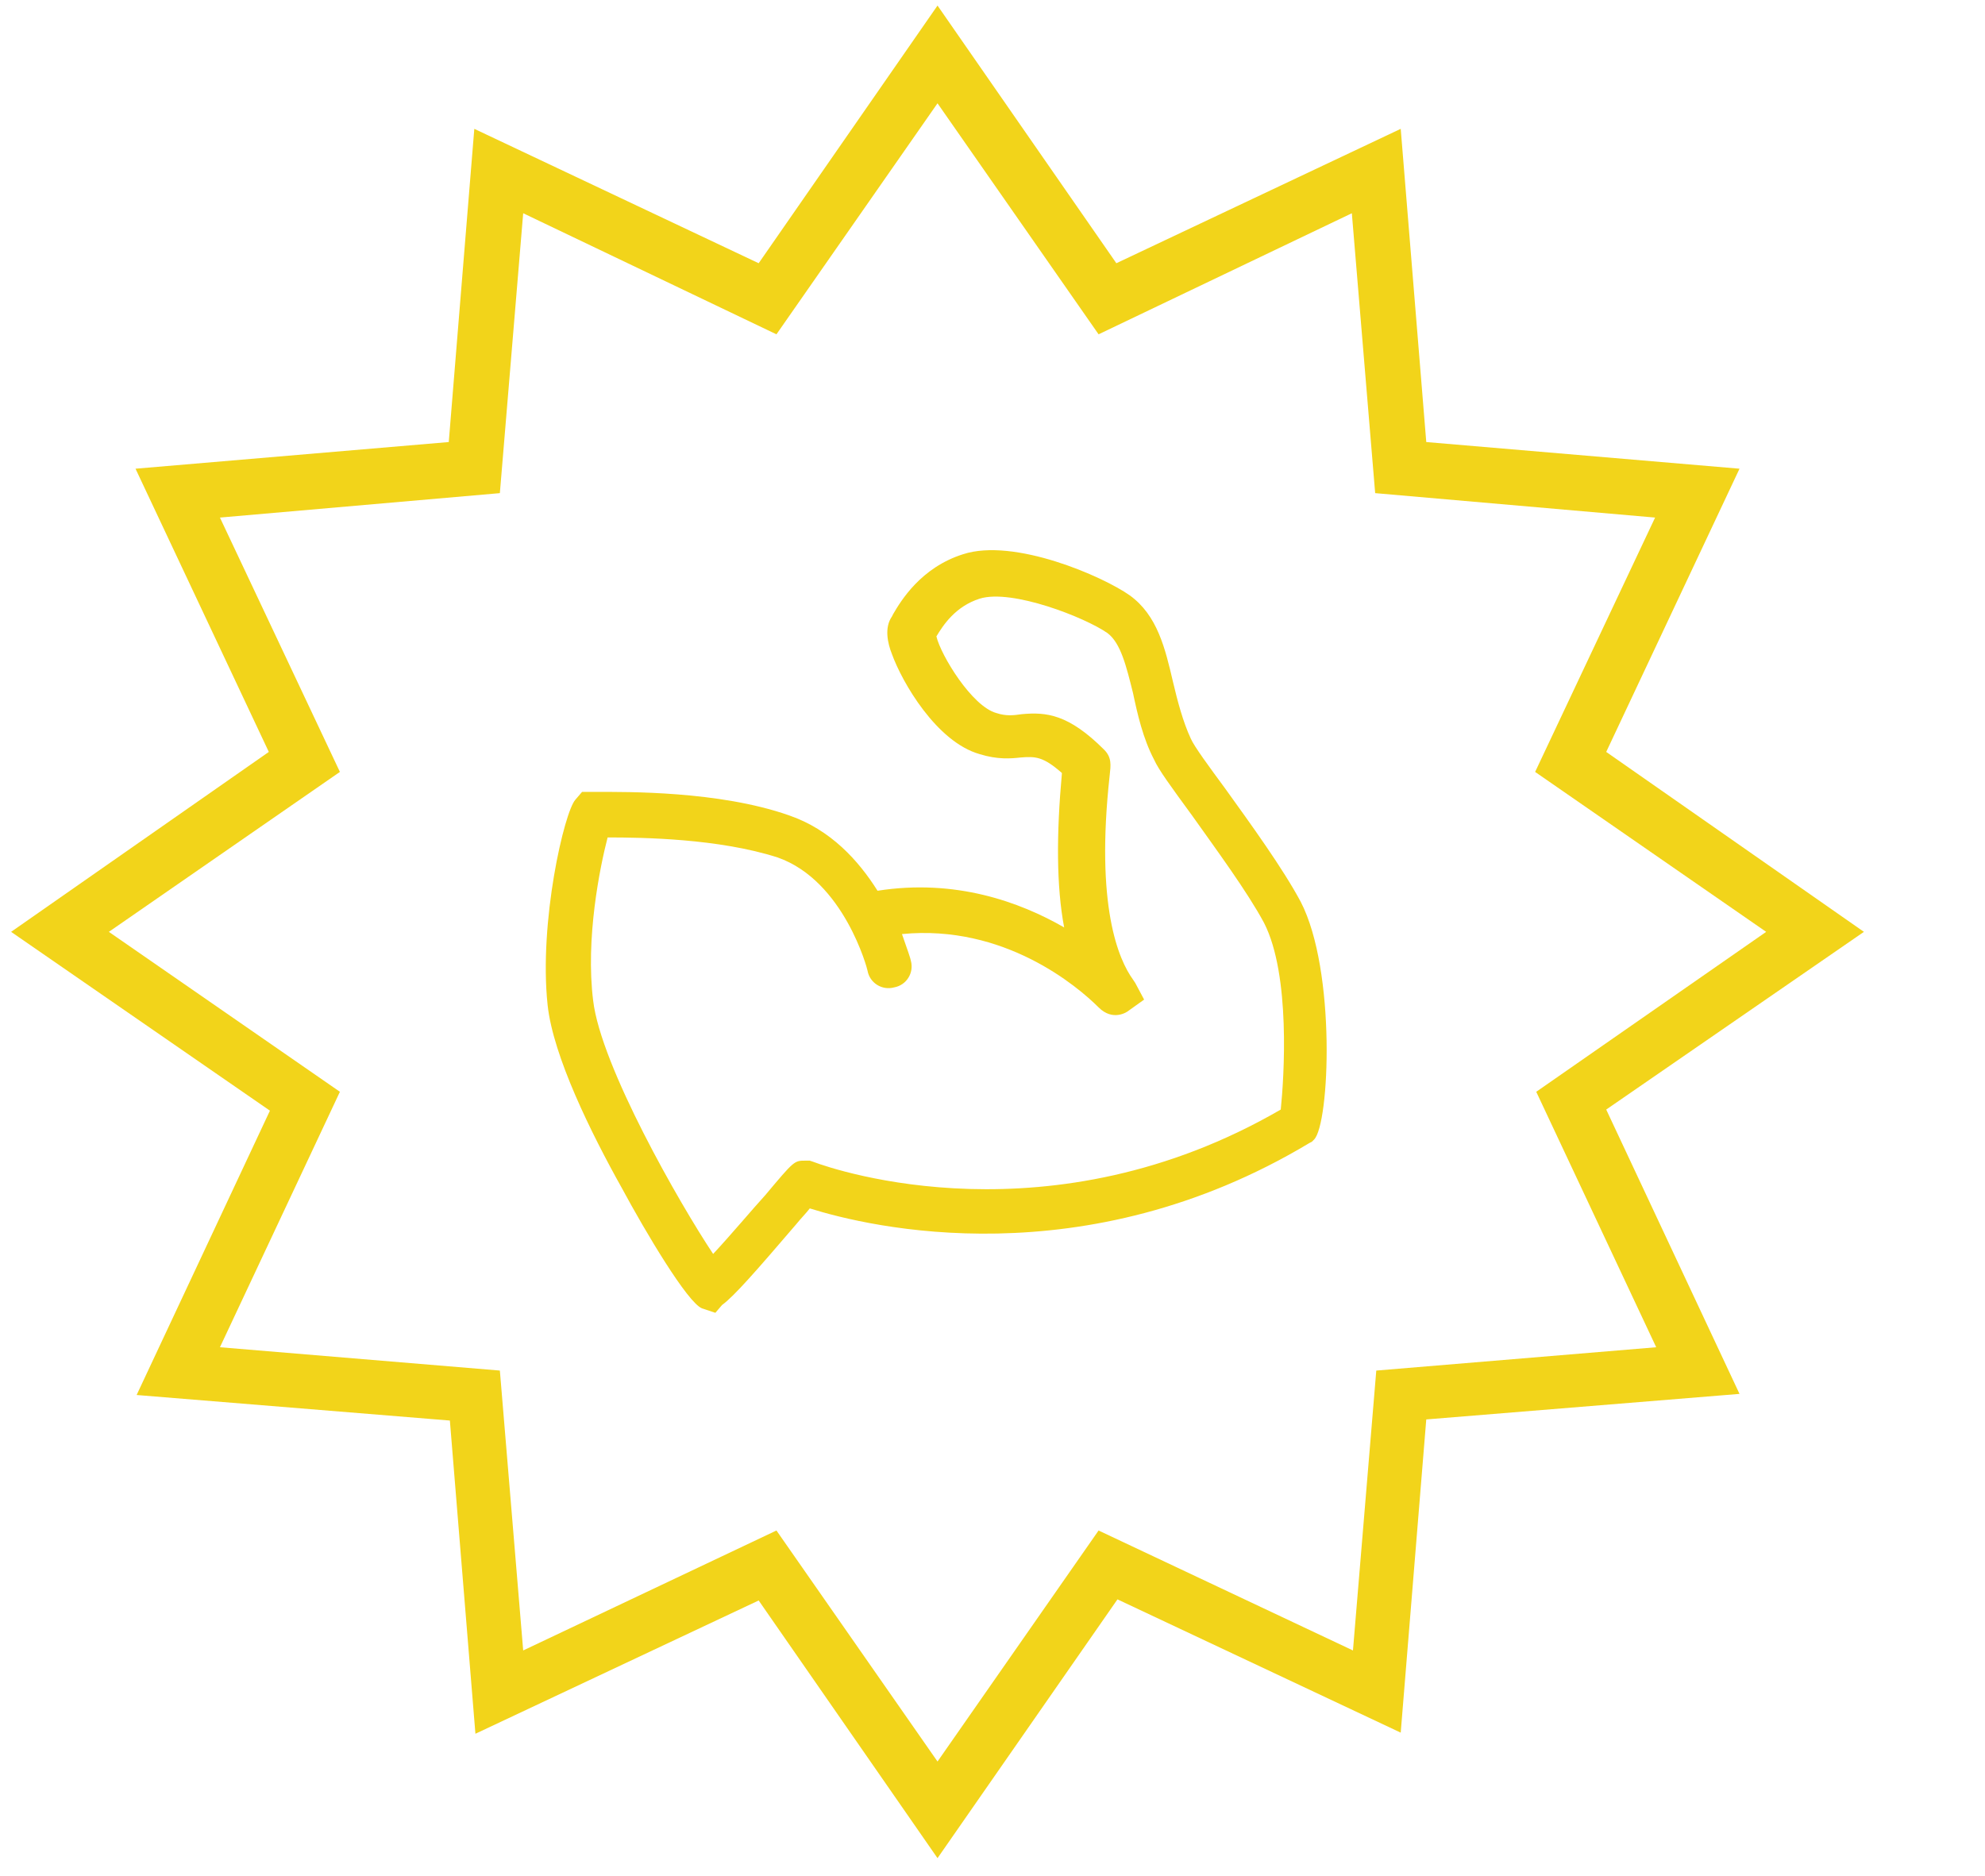 <?xml version="1.0" encoding="utf-8"?>
<!-- Generator: Adobe Illustrator 21.1.0, SVG Export Plug-In . SVG Version: 6.00 Build 0)  -->
<svg version="1.1" id="Слой_1" xmlns="http://www.w3.org/2000/svg" xmlns:xlink="http://www.w3.org/1999/xlink" x="0px" y="0px"
	 viewBox="0 0 178.7 168.9" style="enable-background:new 0 0 178.7 168.9;" xml:space="preserve">
<style type="text/css">
	.st0{display:none;}
	.st1{display:inline;fill:#F2D41A;}
	.st2{display:none;fill:#F2D41A;}
	.st3{fill:#F2D41A;}
</style>
<g class="st0">
	<path class="st1" d="M30.7,155.8c-1.2,0-2.3-0.6-3-1.7c-4-6.2-24.3-38.5-26.2-56.4c-1.9-17,2-32.6,3.3-37l0.1-0.2
		c0.6-1.5,1.8-2.4,3.3-2.4c6.9-0.2,24.6-0.1,38,4.4c8.3,2.8,13.8,9.2,17.2,15.1C88,73.2,98,87.1,101.8,92.4c0.4,0.6,0.9,1.3,1.1,1.5
		c0.2,0.1,1,0.5,3.3,0.3c-8.1-14.4-4.7-36.9-3.8-42.1c-4.9-4.7-6.9-4.5-10-4.3c-1.9,0.2-4.4,0.4-7.6-0.6c-7.7-2.2-14.2-13.6-16-18.5
		c-1-2.8-1.1-4.6-0.3-5.8c1.2-1.7,3.7-2.6,6.2-3.1c-0.2-1-0.1-1.9,0.2-2.8c0.8-2.3,2.9-4.1,6.5-5.2c9.6-3,26.4,4.4,31.1,7.7
		c4.8,3.4,6.2,9.4,7.7,15.7c0.9,3.9,1.9,8,3.7,11.5c0.8,1.6,3.8,5.7,6.9,10c5,6.8,11.1,15.3,14.6,21.8c7.7,14.6,4.7,38.8,4.3,42
		c-0.1,1-0.7,2-1.6,2.6l-0.1,0.1c-43.9,26.5-85.9,16-97.3,12.4c-3.6,9.7-13.8,16.9-18.1,19.6C32,155.6,31.3,155.8,30.7,155.8z
		 M32,151.4C32,151.5,32,151.5,32,151.4C32,151.5,32,151.5,32,151.4z M9.3,63.1c-1.4,5.2-4.5,19.1-2.8,34
		c1.7,15.8,19.4,44.7,24.7,53.1c4.1-2.7,13-9.4,15.3-17.6l0.1-0.2c0.3-0.8,0.8-1.4,1.5-1.8c0.8-0.5,1.9-0.6,2.8-0.2
		c8.1,2.8,49.9,15.2,94-11c0.5-4.1,2.8-25.9-3.8-38.5c-3.3-6.2-9.3-14.5-14.2-21.2c-3.5-4.9-6.3-8.7-7.3-10.7
		c-2.1-4-3.1-8.4-4.1-12.6c-1.3-5.6-2.5-10.5-5.7-12.8c-4.6-3.3-19.5-9.3-26.7-7.1c-2.1,0.7-3.1,1.5-3.2,2c-0.1,0.5,0.2,1.1,0.5,1.6
		c0.4,0.6,0.6,1.3,0.5,2c-0.1,0.5-0.4,1.4-1.6,2l-0.4,0.2l-0.5,0c-2.6,0.2-4.4,0.7-5.2,1.1c0.6,3.5,7.2,15.2,13.2,16.9
		c2.3,0.7,4,0.5,5.8,0.4c4.4-0.4,8.1-0.1,14.5,6.2c0.7,0.7,1.3,1.9,1,3.3c-0.4,2.1-5.1,28.4,4.5,41.7l0.2,0.3
		c0.5,0.9,0.5,1.9,0.1,2.8c-0.4,0.9-1.2,1.5-2.2,1.7l-0.1,0c-4.9,0.8-8.1,0.5-10.1-1c-0.7-0.5-1.3-1.4-2.2-2.6
		c-3.5-4.9-11.5-16.1-32-13c1.7,3.9,2.5,6.8,2.5,7.1c0.3,1.3-0.5,2.7-1.8,3c-1.3,0.3-2.7-0.5-3-1.8l0,0c0-0.2-4.7-18.5-18.9-23.3
		C32.4,63.2,15.6,63,9.3,63.1z M8.3,63.1C8.3,63.1,8.3,63.1,8.3,63.1C8.3,63.2,8.3,63.1,8.3,63.1z M73,25.1L73,25.1z"/>
</g>
<g class="st0">
	<path class="st1" d="M52.5,45.9c0-8.5-7-15.5-15.5-15.5s-15.5,7-15.5,15.5s7,15.5,15.5,15.5S52.5,54.5,52.5,45.9z M26.5,45.9
		c0-5.8,4.7-10.5,10.5-10.5s10.5,4.7,10.5,10.5S42.8,56.4,37,56.4S26.5,51.7,26.5,45.9z"/>
	<path class="st1" d="M78.7,61.4c8.5,0,15.5-7,15.5-15.5s-7-15.5-15.5-15.5s-15.5,7-15.5,15.5S70.1,61.4,78.7,61.4z M78.7,35.4
		c5.8,0,10.5,4.7,10.5,10.5s-4.7,10.5-10.5,10.5c-5.8,0-10.5-4.7-10.5-10.5S72.9,35.4,78.7,35.4z"/>
	<path class="st1" d="M165,33.4c-1.4-2.2-4.6-3.5-7.9-1.7l-36.4,20.6C108.6,27.6,84,10,60.2,9.1c-19.5-0.6-38.5,9.7-48.6,20.2
		C4.9,36.2,1.5,43.5,1.9,49.9c0.5,7.8,6.2,12.6,11.8,17.3c5.2,4.4,10.2,8.6,10,14.8c-0.1,6-5.1,9.9-10.3,14.1
		c-5.6,4.4-11.4,9-12.3,16.7c-0.6,5.9,1.8,12.4,7.1,18.9c9.9,12.2,27.3,21.6,43.3,23.2c1.9,0.2,3.7,0.3,5.6,0.3
		c14.6,0,29.9-5.6,42.8-15.9c15.1-12,24.9-28.3,27.6-46c1.2-7.6,1-15.5-0.7-23.5l36.7-28.5C166.4,39,166.5,35.6,165,33.4z
		 M122.6,92.6c-5,33.3-38.6,60.7-70.6,57.4c-14.8-1.5-30.9-10.2-40-21.4c-4.3-5.4-6.5-10.8-6-15.2c0.6-5.6,5.4-9.4,10.4-13.3
		c5.6-4.4,12-9.5,12.2-17.9c0.2-8.6-6.2-14-11.8-18.8c-5-4.2-9.6-8.1-10-13.8c-0.3-5,2.6-10.9,8.3-16.8c9.4-9.7,26.9-19.2,44.9-18.7
		c22.2,0.7,45.1,17.3,56.4,40.6L94,67.3C72.8,69.3,67.4,81,63.1,90.5c-2.4,5.3-4.5,9.9-8.9,12.6c-3.4,2.1-6.8,3.6-9.4,4.6
		c-2.3-1.4-5-2.2-7.9-2.2c-8.5,0-15.5,7-15.5,15.5s7,15.5,15.5,15.5s15.5-7,15.5-15.5c0-2.5-0.6-4.8-1.6-6.8
		c4.3-0.2,9.3-0.6,14.7-1.4c-1.5,2.4-2.4,5.2-2.4,8.2c0,8.5,7,15.5,15.5,15.5s15.5-7,15.5-15.5c0-5.8-3.2-10.9-7.9-13.5
		c4.6-1.9,8.9-4.3,12.3-7.4c0.3,0,0.6,0,0.8,0c8.5,0,15.5-7,15.5-15.5c0-1.6-0.3-3.2-0.8-4.8l8.3-6.5
		C123.5,79.8,123.6,86.3,122.6,92.6z M109.8,83.1c0.1,0.5,0.1,1,0.1,1.4c0,4.3-2.6,8-6.3,9.6c1.6-2.6,2.7-5.5,3.3-8.8L109.8,83.1z
		 M96,95.5c-0.1,0.1-0.2,0.2-0.3,0.3c-9.8,9.3-28.9,12.2-41.6,13.1c0.9-0.5,1.8-1,2.8-1.6c5.6-3.4,8.2-9.2,10.8-14.7
		c4.1-9,8.4-18.3,25.9-20.2l8.3,12.2C101.1,89,99.1,92.5,96,95.5z M89.2,120.9c0,5.8-4.7,10.5-10.5,10.5c-5.8,0-10.5-4.7-10.5-10.5
		s4.7-10.5,10.5-10.5C84.5,110.4,89.2,115.2,89.2,120.9z M47.5,120.9c0,5.8-4.7,10.5-10.5,10.5s-10.5-4.7-10.5-10.5
		s4.7-10.5,10.5-10.5c1.1,0,2.2,0.2,3.2,0.5c-0.1,0.4-0.1,0.7,0,1.1c0.3,1.3,1.4,2.2,2.7,2.2c0.4,0,0.8,0,1.3,0c0.3,0,0.6,0,0.9,0
		C46.6,116.1,47.5,118.4,47.5,120.9z M160.5,37.4l-37.5,29.2c-0.3,0.1-0.5,0.3-0.7,0.6L110,76.6c-0.3,0.2-0.6,0.4-0.8,0.6l-4.1,3.2
		l-6.7-9.8L159.6,36c0.6-0.3,1.1-0.3,1.3,0.1C161.1,36.5,161,37,160.5,37.4z"/>
</g>
<path class="st2" d="M163.7,76.1v9.2h-56.3V11h-15v12.5H16V11H1v143.3h15v-12.4h76.4v12.4h15v-64h56.3v64.1h15V76.1H163.7z M16,73.9
	h76.4v17.6H16V73.9z M92.4,68.9H16V51.2h76.4V68.9z M16,96.5h76.4v17.7H16V96.5z M92.4,28.5v17.7H16V28.5H92.4z M11,149.3H6V16h5
	V149.3z M16,136.9v-17.7h76.4v17.7H16z M102.4,149.3h-5V16h5V149.3z M173.7,149.4h-5V81.1h5V149.4z"/>
<g>
	<path class="st3" d="M64.4,118.2l-1.2-0.4c-1.3-0.5-5.1-6.9-7.2-10.8c-2.8-5-6.2-11.9-6.7-16.5C48.5,83,50.8,73.1,51.8,72l0.6-0.7
		l1.3,0c2.7,0,11-0.1,17.3,2.1c3.8,1.3,6.3,4.1,8,6.8c7-1.1,12.8,1,16.8,3.3c-0.7-3.7-0.7-8.4-0.2-13.9c-1.7-1.5-2.4-1.5-3.7-1.4
		c-0.9,0.1-2.1,0.2-3.7-0.3c-3.9-1.1-7-6.5-7.9-9c-0.4-1-0.7-2.4,0-3.4l0.1-0.2c0.7-1.2,2.5-4.2,6.3-5.4c4.6-1.5,12.6,2,15,3.7
		c2.5,1.8,3.2,4.8,3.9,7.8c0.4,1.7,0.9,3.6,1.6,5.1c0.3,0.7,1.7,2.6,3.1,4.5c2.3,3.2,5.2,7.2,6.8,10.2c3.2,6.2,2.6,20,1.2,21.4
		l-0.2,0.2l-0.2,0.1c-20.3,12.2-39.6,7.6-45,5.9c-0.3,0.4-0.8,0.9-1.2,1.4c-3.6,4.2-5.6,6.5-6.7,7.3L64.4,118.2z M54.7,75.4
		c-0.7,2.7-2,9.1-1.3,14.7c0.7,5.9,7.8,18.3,10.8,22.8c1.5-1.6,3.6-4.1,4.7-5.3c2.6-3.1,2.6-3.1,3.6-3.1h0.4l0.3,0.1
		c2.1,0.8,21.4,7.3,42.1-4.7c0.3-2.9,0.9-12.1-1.5-16.8c-1.5-2.8-4.3-6.6-6.5-9.7c-1.9-2.6-3-4.1-3.4-5c-1-1.9-1.5-4.1-1.9-6
		c-0.6-2.4-1.1-4.5-2.3-5.4c-2-1.4-8.6-4-11.5-3.1c-2.2,0.7-3.3,2.4-3.9,3.4c0.4,1.7,3.2,6.3,5.4,6.9c0.9,0.3,1.6,0.2,2.3,0.1
		c2.2-0.2,4.2,0,7.4,3.2c0.7,0.7,0.6,1.4,0.5,2.3c-1.3,11.8,0.8,16.6,2.1,18.4l0.2,0.3l0.8,1.5l-1.4,1c-0.1,0.1-1.4,1-2.7-0.3
		c-1.9-1.9-8.5-7.5-17.7-6.6c0.5,1.4,0.8,2.3,0.8,2.4c0.3,1.1-0.4,2.2-1.5,2.4c-1.1,0.3-2.2-0.4-2.4-1.5l0,0c0-0.1-2.1-8.1-8.1-10.2
		C64.7,75.5,57.9,75.4,54.7,75.4z M53.3,75.4L53.3,75.4C53.3,75.4,53.3,75.4,53.3,75.4z"/>
</g>
<g>
	<g>
		<path class="st3" d="M84.4,167.3l-16.1-23.2l-25.5,12l-2.3-28.2l-28.2-2.3l12-25.6L1,83.9l23.2-16.2l-12-25.5l28.2-2.4l2.3-28.2
			l25.6,12.1L84.4,0.5l16.1,23.2l25.6-12.1l2.3,28.2l28.2,2.4l-12,25.5l23.2,16.2l-23.2,16l12,25.6l-28.2,2.3l-2.3,28.2l-25.5-12
			L84.4,167.3z M69.9,137.8l14.5,20.8l14.5-20.8l22.9,10.8l2.1-25.2l25.2-2.1l-10.8-23L159,83.9l-20.8-14.4L149,46.6l-25.2-2.2
			l-2.1-25.2L98.9,30.1L84.4,9.3L69.9,30.1L47.1,19.2L45,44.4l-25.2,2.2l10.8,22.9L9.8,83.9l20.8,14.4l-10.8,23l25.2,2.1l2.1,25.2
			L69.9,137.8z"/>
	</g>
</g>
<path class="st2" d="M165.6,130.8l-23.5-8.3V48.6l-1.5-0.7c0,0,0,0,0,0L85.8,23.7V4.6c0-1.4-1.1-2.5-2.5-2.5s-2.5,1.1-2.5,2.5v19.1
	L26,47.9c0,0,0,0,0,0l-1.5,0.7V123l-21.8,7.7c-1.3,0.5-2,1.9-1.5,3.2c0.4,1,1.3,1.7,2.4,1.7c0.3,0,0.6,0,0.8-0.1l23.7-8.4l55.3,24.8
	l56.1-25.1l24.6,8.7c0.3,0.1,0.6,0.1,0.8,0.1c1,0,2-0.6,2.4-1.7C167.6,132.7,166.9,131.2,165.6,130.8z M83.3,56.2
	c1.4,0,2.5-1.1,2.5-2.5V29.2l47.3,20.9L84.2,68.9c-0.3-0.1-0.6-0.2-0.9-0.2s-0.6,0.1-0.9,0.2L33.5,50.1l47.3-20.9v24.6
	C80.8,55.1,81.9,56.2,83.3,56.2z M62.7,112.2c-0.5-1.3-1.9-2-3.2-1.5l-30,10.6V53.9l51.3,19.8v71.6l-46-20.6l26.3-9.3
	C62.4,114.9,63.1,113.5,62.7,112.2z M85.8,145.3V73.6l51.3-19.8v66.8l-28.3-10c-1.3-0.5-2.7,0.2-3.2,1.5c-0.5,1.3,0.2,2.7,1.5,3.2
	l25.4,9L85.8,145.3z"/>
<path class="st2" d="M156.5,138.2l-31.8-31.8l7.5-7.5l-9.7-9.7l-10.7,10.7L93.5,81.5l21.3-21.3c10.8,3.9,22.8,1.2,31.1-7.1
	c10.8-10.8,11.7-27.9,2.2-39.7l-2.6-3.2l-9.1,20.1c-1,2.3-2.9,4-5.3,4.9c-2.4,0.9-5,0.8-7.3-0.2l-2.4-1.1c-2.3-1-4-2.9-4.9-5.3
	c-0.9-2.4-0.8-5,0.2-7.3l8.9-19.4l-4.4,0.5c-6.6,0.8-12.6,3.7-17.4,8.5c-8.2,8.2-10.9,20.2-7,31L75.4,63.5L44.2,32.1l-1.9-11.4
	L22.6,11L17,16.7l-5.7,5.7l10.5,19l11.3,1.9l31.3,31.2L40.8,98.1c-10.8-3.9-22.8-1.2-31.1,7.1c-11.1,11.1-11.6,29-1.3,40.7l2.6,2.9
	l10.4-22.9c1-2.3,2.9-4,5.3-4.9c2.4-0.9,5-0.8,7.3,0.2l2.4,1.1c2.3,1,4,2.9,4.9,5.3c0.9,2.4,0.8,5-0.2,7.3l-9.7,21.6l4.6-0.8
	c6-1,11.5-3.9,16.1-8.3c8-8.2,10.6-20.3,6.8-31.1l23.6-23.6l18.4,18.4l-10.8,10.8l9.7,9.7l7.5-7.5l31.8,31.8L156.5,138.2z M36,39.2
	C36,39.2,36,39.2,36,39.2c-0.1-0.1-0.2-0.2-0.3-0.2c-0.1,0-0.1-0.1-0.1-0.1c-0.1,0-0.1-0.1-0.2-0.1c-0.1,0-0.1-0.1-0.2-0.1
	c-0.1,0-0.1,0-0.2-0.1c-0.1,0-0.2-0.1-0.3-0.1c0,0,0,0,0,0L25,36.9l-7.5-13.6l3.1-3.1l3-3.1l14.2,7l1.6,9.6c0,0,0,0,0,0
	c0,0.1,0,0.2,0.1,0.3c0,0.1,0,0.1,0.1,0.2c0,0.1,0.1,0.1,0.1,0.2c0,0.1,0.1,0.2,0.1,0.2c0,0.1,0.1,0.1,0.1,0.2
	c0.1,0.1,0.1,0.2,0.2,0.2c0,0,0,0,0,0L71.9,67l-4,4L36,39.2z M53.7,116.5c3.9,9.4,1.8,20.1-5.1,27.3c-2.5,2.5-5.4,4.3-8.5,5.6
	l5.6-12.4c3.3-7.3,0-15.9-7.2-19.2l-2.4-1.1c-1.9-0.9-4-1.3-6-1.3c-5.5,0-10.8,3.2-13.2,8.5l-7.1,15.5c-6-9.6-4.7-22.4,3.5-30.6
	c7.2-7.2,17.9-9.3,27.2-5.4l1.6,0.7l60.6-60.6l-0.6-1.5c-3.9-9.4-1.8-20,5.4-27.2c2.8-2.8,6.1-4.9,9.8-6.1l-4.9,10.8
	c-3.3,7.3,0,15.9,7.2,19.2l2.4,1.1c3.5,1.6,7.5,1.7,11.1,0.3c3.7-1.4,6.5-4.1,8.1-7.6l5.6-12.3c5.3,9.5,3.7,21.6-4.2,29.5
	c-7.2,7.2-17.9,9.3-27.2,5.4l-1.6-0.7L53,114.9L53.7,116.5z M90,85.1l18.4,18.4l-4,4L86,89L90,85.1z M99.8,124.3l-2.6-2.6l25.5-25.5
	l2.6,2.6l-4,4l0,0l-17.5,17.5l0,0L99.8,124.3z M121.2,110l28.3,28.3l-10.4,10.4l-28.3-28.3L121.2,110z"/>
</svg>
